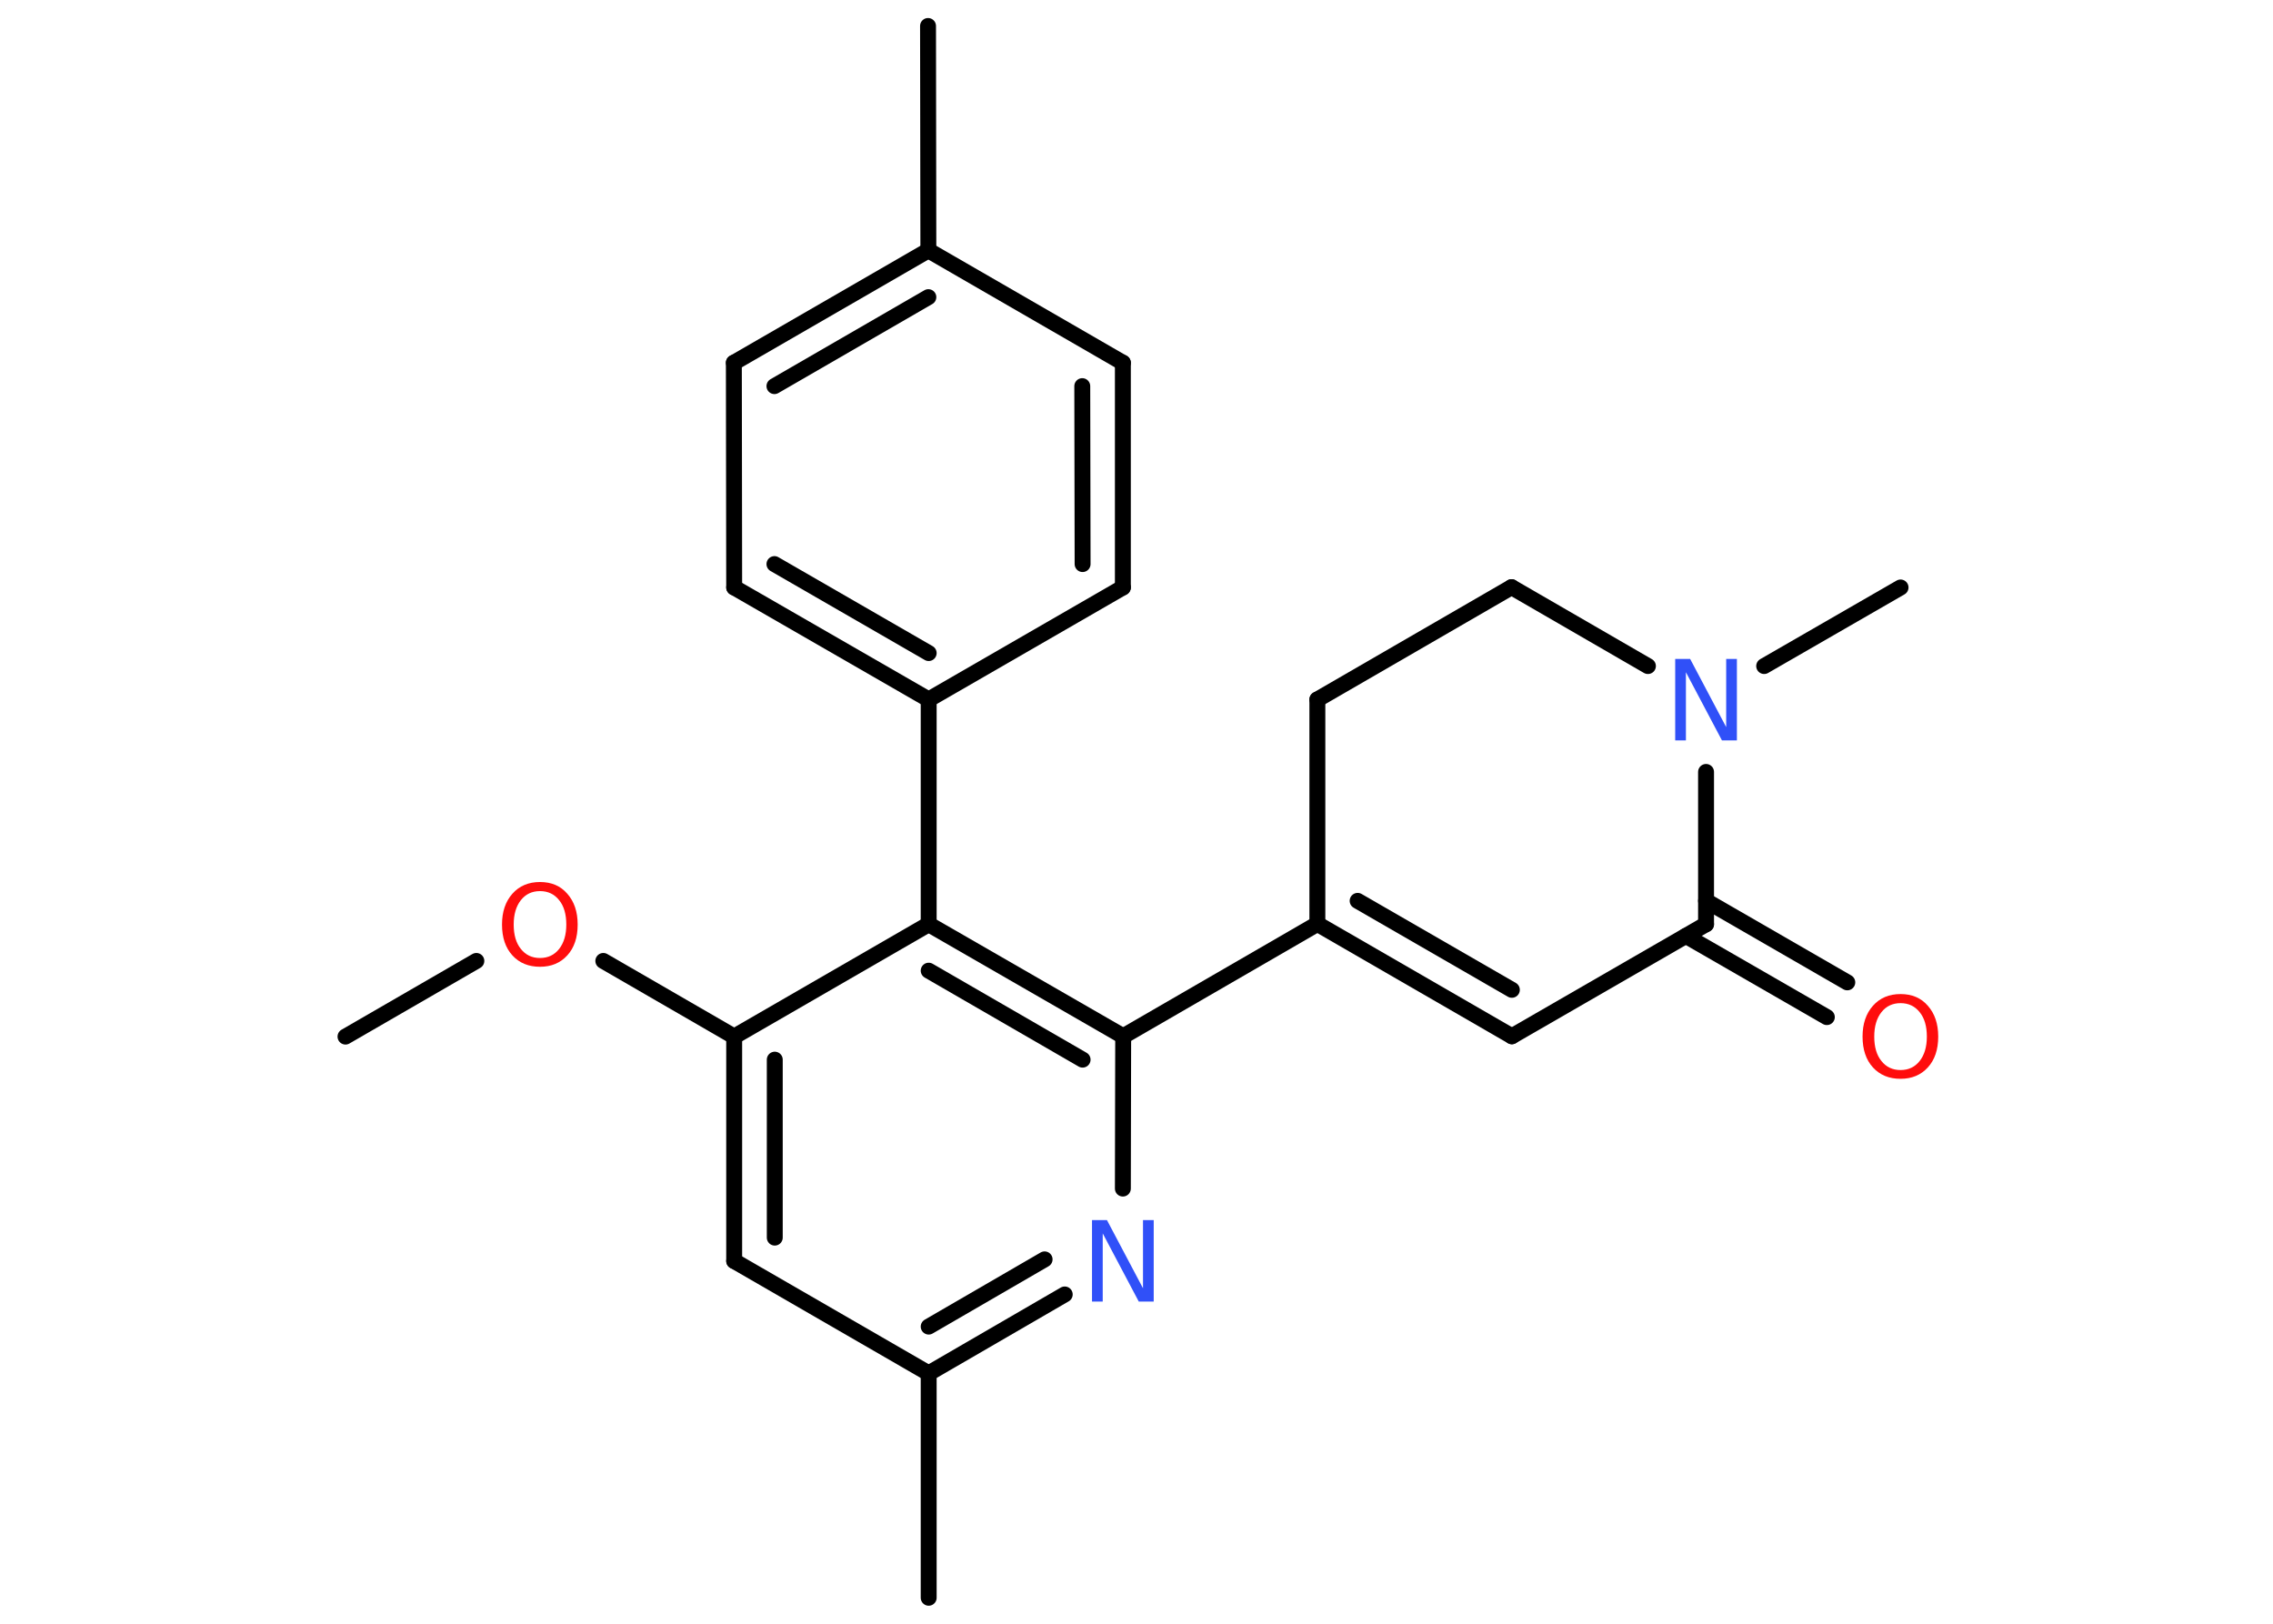 <?xml version='1.0' encoding='UTF-8'?>
<!DOCTYPE svg PUBLIC "-//W3C//DTD SVG 1.1//EN" "http://www.w3.org/Graphics/SVG/1.1/DTD/svg11.dtd">
<svg version='1.2' xmlns='http://www.w3.org/2000/svg' xmlns:xlink='http://www.w3.org/1999/xlink' width='70.0mm' height='50.0mm' viewBox='0 0 70.0 50.0'>
  <desc>Generated by the Chemistry Development Kit (http://github.com/cdk)</desc>
  <g stroke-linecap='round' stroke-linejoin='round' stroke='#000000' stroke-width='.49' fill='#FF0D0D'>
    <rect x='.0' y='.0' width='70.0' height='50.0' fill='#FFFFFF' stroke='none'/>
    <g id='mol1' class='mol'>
      <line id='mol1bnd1' class='bond' x1='10.64' y1='31.92' x2='14.67' y2='29.59'/>
      <line id='mol1bnd2' class='bond' x1='18.58' y1='29.59' x2='22.61' y2='31.92'/>
      <g id='mol1bnd3' class='bond'>
        <line x1='22.61' y1='31.92' x2='22.61' y2='38.83'/>
        <line x1='23.86' y1='32.63' x2='23.86' y2='38.11'/>
      </g>
      <line id='mol1bnd4' class='bond' x1='22.61' y1='38.83' x2='28.6' y2='42.29'/>
      <line id='mol1bnd5' class='bond' x1='28.6' y1='42.29' x2='28.6' y2='49.2'/>
      <g id='mol1bnd6' class='bond'>
        <line x1='28.6' y1='42.29' x2='32.79' y2='39.86'/>
        <line x1='28.6' y1='40.85' x2='32.17' y2='38.78'/>
      </g>
      <line id='mol1bnd7' class='bond' x1='34.58' y1='36.6' x2='34.59' y2='31.91'/>
      <line id='mol1bnd8' class='bond' x1='34.59' y1='31.91' x2='40.57' y2='28.45'/>
      <g id='mol1bnd9' class='bond'>
        <line x1='40.57' y1='28.45' x2='46.56' y2='31.91'/>
        <line x1='41.81' y1='27.74' x2='46.56' y2='30.48'/>
      </g>
      <line id='mol1bnd10' class='bond' x1='46.56' y1='31.91' x2='52.54' y2='28.46'/>
      <g id='mol1bnd11' class='bond'>
        <line x1='52.54' y1='27.74' x2='56.89' y2='30.25'/>
        <line x1='51.92' y1='28.82' x2='56.26' y2='31.32'/>
      </g>
      <line id='mol1bnd12' class='bond' x1='52.54' y1='28.46' x2='52.54' y2='23.77'/>
      <line id='mol1bnd13' class='bond' x1='54.33' y1='20.51' x2='58.53' y2='18.09'/>
      <line id='mol1bnd14' class='bond' x1='50.75' y1='20.51' x2='46.55' y2='18.08'/>
      <line id='mol1bnd15' class='bond' x1='46.55' y1='18.08' x2='40.57' y2='21.54'/>
      <line id='mol1bnd16' class='bond' x1='40.57' y1='28.45' x2='40.57' y2='21.54'/>
      <g id='mol1bnd17' class='bond'>
        <line x1='34.59' y1='31.91' x2='28.6' y2='28.46'/>
        <line x1='33.34' y1='32.63' x2='28.6' y2='29.89'/>
      </g>
      <line id='mol1bnd18' class='bond' x1='22.61' y1='31.92' x2='28.6' y2='28.46'/>
      <line id='mol1bnd19' class='bond' x1='28.6' y1='28.46' x2='28.6' y2='21.54'/>
      <g id='mol1bnd20' class='bond'>
        <line x1='22.61' y1='18.09' x2='28.6' y2='21.54'/>
        <line x1='23.85' y1='17.37' x2='28.6' y2='20.11'/>
      </g>
      <line id='mol1bnd21' class='bond' x1='22.61' y1='18.09' x2='22.6' y2='11.17'/>
      <g id='mol1bnd22' class='bond'>
        <line x1='28.59' y1='7.71' x2='22.6' y2='11.17'/>
        <line x1='28.59' y1='9.15' x2='23.85' y2='11.89'/>
      </g>
      <line id='mol1bnd23' class='bond' x1='28.59' y1='7.71' x2='28.58' y2='.8'/>
      <line id='mol1bnd24' class='bond' x1='28.59' y1='7.71' x2='34.58' y2='11.17'/>
      <g id='mol1bnd25' class='bond'>
        <line x1='34.58' y1='18.09' x2='34.58' y2='11.17'/>
        <line x1='33.34' y1='17.37' x2='33.33' y2='11.89'/>
      </g>
      <line id='mol1bnd26' class='bond' x1='28.6' y1='21.54' x2='34.58' y2='18.09'/>
      <path id='mol1atm2' class='atom' d='M16.63 27.44q-.37 .0 -.59 .28q-.22 .28 -.22 .75q.0 .48 .22 .75q.22 .28 .59 .28q.37 .0 .59 -.28q.22 -.28 .22 -.75q.0 -.48 -.22 -.75q-.22 -.28 -.59 -.28zM16.63 27.16q.53 .0 .84 .36q.32 .36 .32 .95q.0 .6 -.32 .95q-.32 .35 -.84 .35q-.53 .0 -.85 -.35q-.32 -.35 -.32 -.95q.0 -.59 .32 -.95q.32 -.36 .85 -.36z' stroke='none'/>
      <path id='mol1atm7' class='atom' d='M33.63 37.57h.46l1.11 2.1v-2.1h.33v2.51h-.46l-1.11 -2.1v2.1h-.33v-2.51z' stroke='none' fill='#3050F8'/>
      <path id='mol1atm12' class='atom' d='M58.53 30.89q-.37 .0 -.59 .28q-.22 .28 -.22 .75q.0 .48 .22 .75q.22 .28 .59 .28q.37 .0 .59 -.28q.22 -.28 .22 -.75q.0 -.48 -.22 -.75q-.22 -.28 -.59 -.28zM58.53 30.61q.53 .0 .84 .36q.32 .36 .32 .95q.0 .6 -.32 .95q-.32 .35 -.84 .35q-.53 .0 -.85 -.35q-.32 -.35 -.32 -.95q.0 -.59 .32 -.95q.32 -.36 .85 -.36z' stroke='none'/>
      <path id='mol1atm13' class='atom' d='M51.59 20.29h.46l1.11 2.1v-2.1h.33v2.51h-.46l-1.11 -2.1v2.1h-.33v-2.51z' stroke='none' fill='#3050F8'/>
    </g>
  </g>
</svg>
